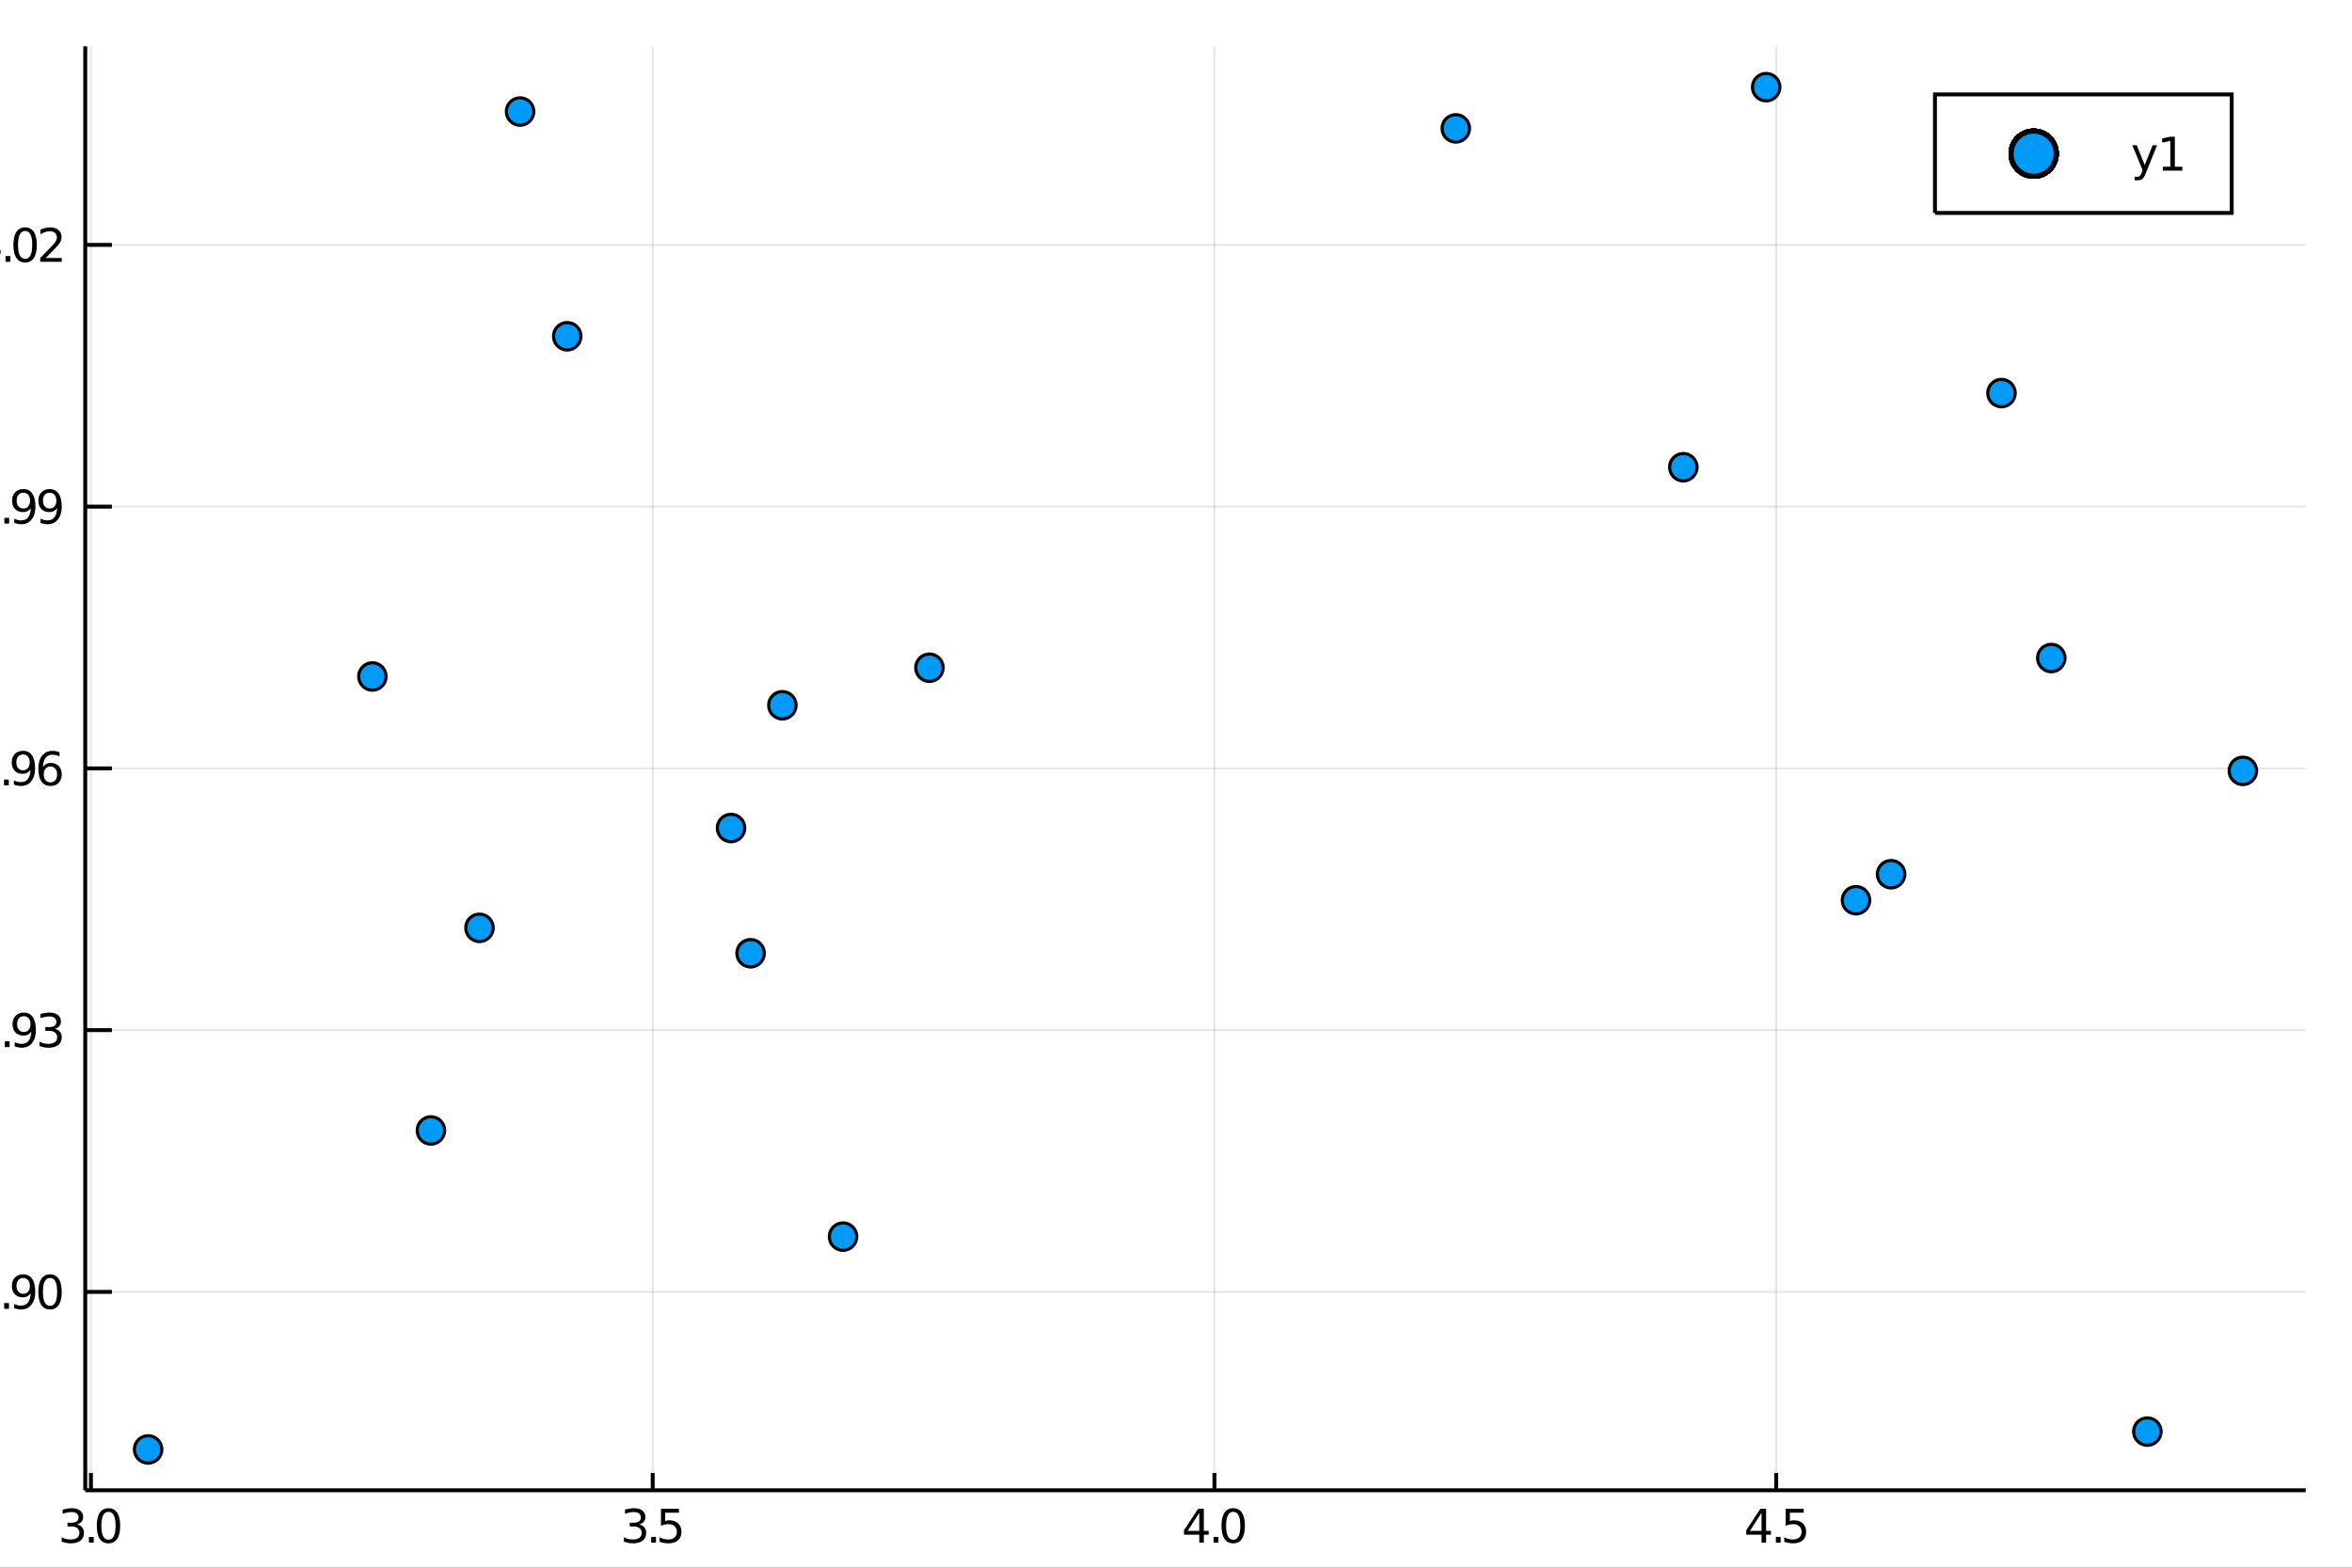 <?xml version="1.0" encoding="utf-8"?>
<svg xmlns="http://www.w3.org/2000/svg" xmlns:xlink="http://www.w3.org/1999/xlink" width="600" height="400" viewBox="0 0 2400 1600">
<rect x="0" y="0" width="2400" height="1600" fill="#333333" stroke="none"/>
<defs>
  <clipPath id="clip780">
    <rect x="0" y="0" width="2400" height="1600"/>
  </clipPath>
</defs>
<path clip-path="url(#clip780)" d="
M0 1600 L2400 1600 L2400 0 L0 0  Z
  " fill="#ffffff" fill-rule="evenodd" fill-opacity="1"/>
<defs>
  <clipPath id="clip781">
    <rect x="480" y="0" width="1681" height="1600"/>
  </clipPath>
</defs>
<path clip-path="url(#clip780)" d="
M86.992 1521.01 L2352.76 1521.01 L2352.76 47.244 L86.992 47.244  Z
  " fill="#ffffff" fill-rule="evenodd" fill-opacity="1"/>
<defs>
  <clipPath id="clip782">
    <rect x="86" y="47" width="2267" height="1475"/>
  </clipPath>
</defs>
<polyline clip-path="url(#clip782)" style="stroke:#000000; stroke-width:2; stroke-opacity:0.1; fill:none" points="
  92.782,1521.01 92.782,47.244 
  "/>
<polyline clip-path="url(#clip782)" style="stroke:#000000; stroke-width:2; stroke-opacity:0.1; fill:none" points="
  666.006,1521.01 666.006,47.244 
  "/>
<polyline clip-path="url(#clip782)" style="stroke:#000000; stroke-width:2; stroke-opacity:0.1; fill:none" points="
  1239.23,1521.01 1239.23,47.244 
  "/>
<polyline clip-path="url(#clip782)" style="stroke:#000000; stroke-width:2; stroke-opacity:0.1; fill:none" points="
  1812.45,1521.01 1812.45,47.244 
  "/>
<polyline clip-path="url(#clip782)" style="stroke:#000000; stroke-width:2; stroke-opacity:0.1; fill:none" points="
  86.992,1318.52 2352.76,1318.52 
  "/>
<polyline clip-path="url(#clip782)" style="stroke:#000000; stroke-width:2; stroke-opacity:0.1; fill:none" points="
  86.992,1051.37 2352.76,1051.37 
  "/>
<polyline clip-path="url(#clip782)" style="stroke:#000000; stroke-width:2; stroke-opacity:0.1; fill:none" points="
  86.992,784.226 2352.76,784.226 
  "/>
<polyline clip-path="url(#clip782)" style="stroke:#000000; stroke-width:2; stroke-opacity:0.1; fill:none" points="
  86.992,517.081 2352.76,517.081 
  "/>
<polyline clip-path="url(#clip782)" style="stroke:#000000; stroke-width:2; stroke-opacity:0.1; fill:none" points="
  86.992,249.936 2352.76,249.936 
  "/>
<polyline clip-path="url(#clip780)" style="stroke:#000000; stroke-width:4; stroke-opacity:1; fill:none" points="
  86.992,1521.01 2352.76,1521.01 
  "/>
<polyline clip-path="url(#clip780)" style="stroke:#000000; stroke-width:4; stroke-opacity:1; fill:none" points="
  86.992,1521.01 86.992,47.244 
  "/>
<polyline clip-path="url(#clip780)" style="stroke:#000000; stroke-width:4; stroke-opacity:1; fill:none" points="
  92.782,1521.01 92.782,1503.32 
  "/>
<polyline clip-path="url(#clip780)" style="stroke:#000000; stroke-width:4; stroke-opacity:1; fill:none" points="
  666.006,1521.01 666.006,1503.32 
  "/>
<polyline clip-path="url(#clip780)" style="stroke:#000000; stroke-width:4; stroke-opacity:1; fill:none" points="
  1239.23,1521.01 1239.23,1503.32 
  "/>
<polyline clip-path="url(#clip780)" style="stroke:#000000; stroke-width:4; stroke-opacity:1; fill:none" points="
  1812.45,1521.01 1812.45,1503.32 
  "/>
<polyline clip-path="url(#clip780)" style="stroke:#000000; stroke-width:4; stroke-opacity:1; fill:none" points="
  86.992,1318.52 114.181,1318.52 
  "/>
<polyline clip-path="url(#clip780)" style="stroke:#000000; stroke-width:4; stroke-opacity:1; fill:none" points="
  86.992,1051.37 114.181,1051.37 
  "/>
<polyline clip-path="url(#clip780)" style="stroke:#000000; stroke-width:4; stroke-opacity:1; fill:none" points="
  86.992,784.226 114.181,784.226 
  "/>
<polyline clip-path="url(#clip780)" style="stroke:#000000; stroke-width:4; stroke-opacity:1; fill:none" points="
  86.992,517.081 114.181,517.081 
  "/>
<polyline clip-path="url(#clip780)" style="stroke:#000000; stroke-width:4; stroke-opacity:1; fill:none" points="
  86.992,249.936 114.181,249.936 
  "/>
<path clip-path="url(#clip780)" d="M 0 0 M78.546 1555.85 Q81.902 1556.56 83.777 1558.83 Q85.675 1561.1 85.675 1564.43 Q85.675 1569.55 82.157 1572.35 Q78.638 1575.15 72.157 1575.15 Q69.981 1575.15 67.666 1574.71 Q65.374 1574.29 62.921 1573.44 L62.921 1568.92 Q64.865 1570.06 67.18 1570.64 Q69.495 1571.22 72.018 1571.22 Q76.416 1571.22 78.708 1569.48 Q81.022 1567.74 81.022 1564.43 Q81.022 1561.38 78.87 1559.67 Q76.74 1557.93 72.921 1557.93 L68.893 1557.93 L68.893 1554.09 L73.106 1554.09 Q76.555 1554.09 78.384 1552.72 Q80.212 1551.33 80.212 1548.74 Q80.212 1546.08 78.314 1544.67 Q76.439 1543.23 72.921 1543.23 Q70.999 1543.23 68.8 1543.65 Q66.601 1544.06 63.962 1544.94 L63.962 1540.78 Q66.624 1540.04 68.939 1539.67 Q71.277 1539.29 73.337 1539.29 Q78.661 1539.29 81.763 1541.73 Q84.865 1544.13 84.865 1548.25 Q84.865 1551.12 83.222 1553.11 Q81.578 1555.08 78.546 1555.85 Z" fill="#000000" fill-rule="evenodd" fill-opacity="1" /><path clip-path="url(#clip780)" d="M 0 0 M90.745 1568.6 L95.629 1568.6 L95.629 1574.48 L90.745 1574.48 L90.745 1568.6 Z" fill="#000000" fill-rule="evenodd" fill-opacity="1" /><path clip-path="url(#clip780)" d="M 0 0 M110.698 1543 Q107.087 1543 105.258 1546.56 Q103.453 1550.11 103.453 1557.23 Q103.453 1564.34 105.258 1567.91 Q107.087 1571.45 110.698 1571.45 Q114.332 1571.45 116.138 1567.91 Q117.967 1564.34 117.967 1557.23 Q117.967 1550.11 116.138 1546.56 Q114.332 1543 110.698 1543 M110.698 1539.29 Q116.508 1539.29 119.564 1543.9 Q122.643 1548.48 122.643 1557.23 Q122.643 1565.96 119.564 1570.57 Q116.508 1575.15 110.698 1575.15 Q104.888 1575.15 101.809 1570.57 Q98.754 1565.96 98.754 1557.23 Q98.754 1548.48 101.809 1543.9 Q104.888 1539.29 110.698 1539.29 Z" fill="#000000" fill-rule="evenodd" fill-opacity="1" /><path clip-path="url(#clip780)" d="M 0 0 M652.267 1555.85 Q655.624 1556.56 657.499 1558.83 Q659.397 1561.1 659.397 1564.43 Q659.397 1569.55 655.878 1572.35 Q652.36 1575.15 645.878 1575.15 Q643.703 1575.15 641.388 1574.71 Q639.096 1574.29 636.642 1573.44 L636.642 1568.92 Q638.587 1570.06 640.902 1570.64 Q643.216 1571.22 645.74 1571.22 Q650.138 1571.22 652.429 1569.48 Q654.744 1567.74 654.744 1564.43 Q654.744 1561.38 652.591 1559.67 Q650.462 1557.93 646.642 1557.93 L642.615 1557.93 L642.615 1554.09 L646.828 1554.09 Q650.277 1554.09 652.105 1552.72 Q653.934 1551.33 653.934 1548.74 Q653.934 1546.08 652.036 1544.67 Q650.161 1543.23 646.642 1543.23 Q644.721 1543.23 642.522 1543.65 Q640.323 1544.06 637.684 1544.94 L637.684 1540.78 Q640.346 1540.04 642.661 1539.67 Q644.999 1539.29 647.059 1539.29 Q652.383 1539.29 655.485 1541.73 Q658.587 1544.13 658.587 1548.25 Q658.587 1551.12 656.943 1553.11 Q655.3 1555.08 652.267 1555.85 Z" fill="#000000" fill-rule="evenodd" fill-opacity="1" /><path clip-path="url(#clip780)" d="M 0 0 M664.466 1568.6 L669.351 1568.6 L669.351 1574.48 L664.466 1574.48 L664.466 1568.6 Z" fill="#000000" fill-rule="evenodd" fill-opacity="1" /><path clip-path="url(#clip780)" d="M 0 0 M674.466 1539.92 L692.823 1539.92 L692.823 1543.86 L678.749 1543.86 L678.749 1552.33 Q679.767 1551.98 680.786 1551.82 Q681.804 1551.63 682.823 1551.63 Q688.61 1551.63 691.989 1554.8 Q695.369 1557.98 695.369 1563.39 Q695.369 1568.97 691.897 1572.07 Q688.424 1575.15 682.105 1575.15 Q679.929 1575.15 677.661 1574.78 Q675.415 1574.41 673.008 1573.67 L673.008 1568.97 Q675.091 1570.1 677.313 1570.66 Q679.536 1571.22 682.012 1571.22 Q686.017 1571.22 688.355 1569.11 Q690.693 1567 690.693 1563.39 Q690.693 1559.78 688.355 1557.67 Q686.017 1555.57 682.012 1555.57 Q680.138 1555.57 678.263 1555.98 Q676.411 1556.4 674.466 1557.28 L674.466 1539.92 Z" fill="#000000" fill-rule="evenodd" fill-opacity="1" /><path clip-path="url(#clip780)" d="M 0 0 M1223.76 1543.99 L1211.95 1562.44 L1223.76 1562.44 L1223.76 1543.99 M1222.53 1539.92 L1228.41 1539.92 L1228.41 1562.44 L1233.34 1562.44 L1233.34 1566.33 L1228.41 1566.33 L1228.41 1574.48 L1223.76 1574.48 L1223.76 1566.33 L1208.15 1566.33 L1208.15 1561.82 L1222.53 1539.92 Z" fill="#000000" fill-rule="evenodd" fill-opacity="1" /><path clip-path="url(#clip780)" d="M 0 0 M1238.41 1568.6 L1243.29 1568.6 L1243.29 1574.48 L1238.41 1574.48 L1238.41 1568.6 Z" fill="#000000" fill-rule="evenodd" fill-opacity="1" /><path clip-path="url(#clip780)" d="M 0 0 M1258.36 1543 Q1254.75 1543 1252.92 1546.56 Q1251.12 1550.11 1251.12 1557.23 Q1251.12 1564.34 1252.92 1567.91 Q1254.75 1571.45 1258.36 1571.45 Q1262 1571.45 1263.8 1567.91 Q1265.63 1564.34 1265.63 1557.23 Q1265.63 1550.11 1263.8 1546.56 Q1262 1543 1258.36 1543 M1258.36 1539.29 Q1264.17 1539.29 1267.23 1543.9 Q1270.31 1548.48 1270.31 1557.23 Q1270.31 1565.96 1267.23 1570.57 Q1264.17 1575.15 1258.36 1575.15 Q1252.55 1575.15 1249.47 1570.57 Q1246.42 1565.96 1246.42 1557.23 Q1246.42 1548.48 1249.47 1543.9 Q1252.55 1539.29 1258.36 1539.29 Z" fill="#000000" fill-rule="evenodd" fill-opacity="1" /><path clip-path="url(#clip780)" d="M 0 0 M1797.48 1543.99 L1785.67 1562.44 L1797.48 1562.44 L1797.48 1543.99 M1796.25 1539.92 L1802.13 1539.92 L1802.13 1562.44 L1807.06 1562.44 L1807.06 1566.33 L1802.13 1566.33 L1802.13 1574.48 L1797.48 1574.48 L1797.48 1566.33 L1781.88 1566.33 L1781.88 1561.82 L1796.25 1539.92 Z" fill="#000000" fill-rule="evenodd" fill-opacity="1" /><path clip-path="url(#clip780)" d="M 0 0 M1812.13 1568.6 L1817.01 1568.6 L1817.01 1574.48 L1812.13 1574.48 L1812.13 1568.6 Z" fill="#000000" fill-rule="evenodd" fill-opacity="1" /><path clip-path="url(#clip780)" d="M 0 0 M1822.13 1539.92 L1840.49 1539.92 L1840.49 1543.86 L1826.41 1543.86 L1826.41 1552.33 Q1827.43 1551.98 1828.45 1551.82 Q1829.47 1551.63 1830.49 1551.63 Q1836.27 1551.63 1839.65 1554.8 Q1843.03 1557.98 1843.03 1563.39 Q1843.03 1568.97 1839.56 1572.07 Q1836.09 1575.15 1829.77 1575.15 Q1827.59 1575.15 1825.32 1574.78 Q1823.08 1574.41 1820.67 1573.67 L1820.67 1568.97 Q1822.75 1570.1 1824.98 1570.66 Q1827.2 1571.22 1829.68 1571.22 Q1833.68 1571.22 1836.02 1569.11 Q1838.36 1567 1838.36 1563.39 Q1838.36 1559.78 1836.02 1557.67 Q1833.68 1555.57 1829.68 1555.57 Q1827.8 1555.57 1825.93 1555.98 Q1824.07 1556.4 1822.13 1557.28 L1822.13 1539.92 Z" fill="#000000" fill-rule="evenodd" fill-opacity="1" /><path clip-path="url(#clip780)" d="M 0 0 M-7.933 1317.16 Q-4.577 1317.88 -2.702 1320.15 Q-0.804 1322.42 -0.804 1325.75 Q-0.804 1330.86 -4.322 1333.67 Q-7.841 1336.47 -14.322 1336.47 Q-16.498 1336.47 -18.813 1336.03 Q-21.105 1335.61 -23.558 1334.75 L-23.558 1330.24 Q-21.614 1331.37 -19.299 1331.95 Q-16.984 1332.53 -14.461 1332.53 Q-10.063 1332.53 -7.771 1330.8 Q-5.457 1329.06 -5.457 1325.75 Q-5.457 1322.69 -7.609 1320.98 Q-9.739 1319.24 -13.558 1319.24 L-17.586 1319.24 L-17.586 1315.4 L-13.373 1315.4 Q-9.924 1315.4 -8.095 1314.04 Q-6.267 1312.65 -6.267 1310.05 Q-6.267 1307.39 -8.165 1305.98 Q-10.04 1304.55 -13.558 1304.55 Q-15.48 1304.55 -17.679 1304.96 Q-19.878 1305.38 -22.517 1306.26 L-22.517 1302.09 Q-19.855 1301.35 -17.54 1300.98 Q-15.202 1300.61 -13.142 1300.61 Q-7.818 1300.61 -4.716 1303.04 Q-1.614 1305.45 -1.614 1309.57 Q-1.614 1312.44 -3.258 1314.43 Q-4.901 1316.4 -7.933 1317.16 Z" fill="#000000" fill-rule="evenodd" fill-opacity="1" /><path clip-path="url(#clip780)" d="M 0 0 M4.266 1329.92 L9.15 1329.92 L9.15 1335.8 L4.266 1335.8 L4.266 1329.92 Z" fill="#000000" fill-rule="evenodd" fill-opacity="1" /><path clip-path="url(#clip780)" d="M 0 0 M14.358 1335.08 L14.358 1330.82 Q16.117 1331.65 17.923 1332.09 Q19.729 1332.53 21.465 1332.53 Q26.094 1332.53 28.525 1329.43 Q30.978 1326.3 31.326 1319.96 Q29.983 1321.95 27.923 1323.02 Q25.863 1324.08 23.363 1324.08 Q18.178 1324.08 15.145 1320.96 Q12.136 1317.81 12.136 1312.37 Q12.136 1307.05 15.284 1303.83 Q18.432 1300.61 23.664 1300.61 Q29.659 1300.61 32.807 1305.22 Q35.978 1309.8 35.978 1318.55 Q35.978 1326.72 32.09 1331.61 Q28.224 1336.47 21.673 1336.47 Q19.914 1336.47 18.108 1336.12 Q16.303 1335.77 14.358 1335.08 M23.664 1320.42 Q26.812 1320.42 28.64 1318.27 Q30.492 1316.12 30.492 1312.37 Q30.492 1308.64 28.64 1306.49 Q26.812 1304.31 23.664 1304.31 Q20.515 1304.31 18.664 1306.49 Q16.835 1308.64 16.835 1312.37 Q16.835 1316.12 18.664 1318.27 Q20.515 1320.42 23.664 1320.42 Z" fill="#000000" fill-rule="evenodd" fill-opacity="1" /><path clip-path="url(#clip780)" d="M 0 0 M51.048 1304.31 Q47.437 1304.31 45.608 1307.88 Q43.802 1311.42 43.802 1318.55 Q43.802 1325.66 45.608 1329.22 Q47.437 1332.76 51.048 1332.76 Q54.682 1332.76 56.487 1329.22 Q58.316 1325.66 58.316 1318.55 Q58.316 1311.42 56.487 1307.88 Q54.682 1304.31 51.048 1304.31 M51.048 1300.61 Q56.858 1300.61 59.913 1305.22 Q62.992 1309.8 62.992 1318.55 Q62.992 1327.28 59.913 1331.88 Q56.858 1336.47 51.048 1336.47 Q45.238 1336.47 42.159 1331.88 Q39.103 1327.28 39.103 1318.55 Q39.103 1309.8 42.159 1305.22 Q45.238 1300.61 51.048 1300.61 Z" fill="#000000" fill-rule="evenodd" fill-opacity="1" /><path clip-path="url(#clip780)" d="M 0 0 M-7.285 1050.02 Q-3.929 1050.73 -2.054 1053 Q-0.156 1055.27 -0.156 1058.6 Q-0.156 1063.72 -3.674 1066.52 Q-7.193 1069.32 -13.674 1069.32 Q-15.85 1069.32 -18.165 1068.88 Q-20.456 1068.47 -22.91 1067.61 L-22.91 1063.09 Q-20.966 1064.23 -18.651 1064.81 Q-16.336 1065.39 -13.813 1065.39 Q-9.415 1065.39 -7.123 1063.65 Q-4.808 1061.91 -4.808 1058.6 Q-4.808 1055.55 -6.961 1053.84 Q-9.091 1052.1 -12.91 1052.1 L-16.938 1052.1 L-16.938 1048.26 L-12.725 1048.26 Q-9.276 1048.26 -7.447 1046.89 Q-5.619 1045.5 -5.619 1042.91 Q-5.619 1040.25 -7.517 1038.84 Q-9.392 1037.4 -12.91 1037.4 Q-14.832 1037.4 -17.031 1037.82 Q-19.23 1038.23 -21.869 1039.11 L-21.869 1034.95 Q-19.206 1034.21 -16.892 1033.84 Q-14.554 1033.47 -12.494 1033.47 Q-7.17 1033.47 -4.068 1035.9 Q-0.966 1038.3 -0.966 1042.42 Q-0.966 1045.29 -2.609 1047.28 Q-4.253 1049.25 -7.285 1050.02 Z" fill="#000000" fill-rule="evenodd" fill-opacity="1" /><path clip-path="url(#clip780)" d="M 0 0 M4.914 1062.77 L9.798 1062.77 L9.798 1068.65 L4.914 1068.65 L4.914 1062.77 Z" fill="#000000" fill-rule="evenodd" fill-opacity="1" /><path clip-path="url(#clip780)" d="M 0 0 M15.006 1067.93 L15.006 1063.67 Q16.765 1064.51 18.571 1064.95 Q20.377 1065.39 22.113 1065.39 Q26.742 1065.39 29.173 1062.28 Q31.627 1059.16 31.974 1052.82 Q30.631 1054.81 28.571 1055.87 Q26.511 1056.94 24.011 1056.94 Q18.826 1056.94 15.793 1053.81 Q12.784 1050.66 12.784 1045.22 Q12.784 1039.9 15.932 1036.68 Q19.08 1033.47 24.312 1033.47 Q30.307 1033.47 33.455 1038.07 Q36.627 1042.66 36.627 1051.41 Q36.627 1059.58 32.738 1064.46 Q28.872 1069.32 22.321 1069.32 Q20.562 1069.32 18.756 1068.97 Q16.951 1068.63 15.006 1067.93 M24.312 1053.28 Q27.46 1053.28 29.289 1051.13 Q31.14 1048.97 31.14 1045.22 Q31.14 1041.5 29.289 1039.35 Q27.46 1037.17 24.312 1037.17 Q21.164 1037.17 19.312 1039.35 Q17.483 1041.5 17.483 1045.22 Q17.483 1048.97 19.312 1051.13 Q21.164 1053.28 24.312 1053.28 Z" fill="#000000" fill-rule="evenodd" fill-opacity="1" /><path clip-path="url(#clip780)" d="M 0 0 M55.862 1050.02 Q59.219 1050.73 61.094 1053 Q62.992 1055.27 62.992 1058.6 Q62.992 1063.72 59.474 1066.52 Q55.955 1069.32 49.474 1069.32 Q47.298 1069.32 44.983 1068.88 Q42.691 1068.47 40.238 1067.61 L40.238 1063.09 Q42.182 1064.23 44.497 1064.81 Q46.812 1065.39 49.335 1065.39 Q53.733 1065.39 56.025 1063.65 Q58.339 1061.91 58.339 1058.6 Q58.339 1055.55 56.187 1053.84 Q54.057 1052.1 50.238 1052.1 L46.21 1052.1 L46.21 1048.26 L50.423 1048.26 Q53.872 1048.26 55.7 1046.89 Q57.529 1045.5 57.529 1042.91 Q57.529 1040.25 55.631 1038.84 Q53.756 1037.4 50.238 1037.4 Q48.316 1037.4 46.117 1037.82 Q43.918 1038.23 41.279 1039.11 L41.279 1034.95 Q43.941 1034.21 46.256 1033.84 Q48.594 1033.47 50.654 1033.47 Q55.978 1033.47 59.08 1035.9 Q62.182 1038.3 62.182 1042.42 Q62.182 1045.29 60.538 1047.28 Q58.895 1049.25 55.862 1050.02 Z" fill="#000000" fill-rule="evenodd" fill-opacity="1" /><path clip-path="url(#clip780)" d="M 0 0 M-8.095 782.872 Q-4.739 783.589 -2.864 785.858 Q-0.966 788.126 -0.966 791.46 Q-0.966 796.575 -4.484 799.376 Q-8.003 802.177 -14.484 802.177 Q-16.66 802.177 -18.975 801.737 Q-21.267 801.321 -23.72 800.464 L-23.72 795.95 Q-21.776 797.085 -19.461 797.663 Q-17.146 798.242 -14.623 798.242 Q-10.225 798.242 -7.933 796.506 Q-5.619 794.77 -5.619 791.46 Q-5.619 788.404 -7.771 786.691 Q-9.901 784.955 -13.72 784.955 L-17.748 784.955 L-17.748 781.112 L-13.535 781.112 Q-10.086 781.112 -8.257 779.747 Q-6.429 778.358 -6.429 775.765 Q-6.429 773.103 -8.327 771.691 Q-10.202 770.256 -13.72 770.256 Q-15.642 770.256 -17.841 770.673 Q-20.04 771.089 -22.679 771.969 L-22.679 767.802 Q-20.017 767.062 -17.702 766.691 Q-15.364 766.321 -13.304 766.321 Q-7.98 766.321 -4.878 768.751 Q-1.776 771.159 -1.776 775.279 Q-1.776 778.149 -3.42 780.14 Q-5.063 782.108 -8.095 782.872 Z" fill="#000000" fill-rule="evenodd" fill-opacity="1" /><path clip-path="url(#clip780)" d="M 0 0 M4.104 795.626 L8.988 795.626 L8.988 801.506 L4.104 801.506 L4.104 795.626 Z" fill="#000000" fill-rule="evenodd" fill-opacity="1" /><path clip-path="url(#clip780)" d="M 0 0 M14.196 800.788 L14.196 796.529 Q15.955 797.362 17.761 797.802 Q19.566 798.242 21.302 798.242 Q25.932 798.242 28.363 795.14 Q30.816 792.015 31.164 785.673 Q29.821 787.663 27.761 788.728 Q25.701 789.793 23.201 789.793 Q18.015 789.793 14.983 786.668 Q11.974 783.52 11.974 778.08 Q11.974 772.756 15.122 769.538 Q18.27 766.321 23.502 766.321 Q29.497 766.321 32.645 770.927 Q35.816 775.511 35.816 784.261 Q35.816 792.432 31.927 797.316 Q28.062 802.177 21.511 802.177 Q19.752 802.177 17.946 801.83 Q16.14 801.483 14.196 800.788 M23.502 786.136 Q26.65 786.136 28.478 783.983 Q30.33 781.83 30.33 778.08 Q30.33 774.353 28.478 772.2 Q26.65 770.024 23.502 770.024 Q20.354 770.024 18.502 772.2 Q16.673 774.353 16.673 778.08 Q16.673 781.83 18.502 783.983 Q20.354 786.136 23.502 786.136 Z" fill="#000000" fill-rule="evenodd" fill-opacity="1" /><path clip-path="url(#clip780)" d="M 0 0 M51.464 782.362 Q48.316 782.362 46.464 784.515 Q44.636 786.668 44.636 790.418 Q44.636 794.145 46.464 796.321 Q48.316 798.473 51.464 798.473 Q54.612 798.473 56.441 796.321 Q58.293 794.145 58.293 790.418 Q58.293 786.668 56.441 784.515 Q54.612 782.362 51.464 782.362 M60.747 767.71 L60.747 771.969 Q58.987 771.136 57.182 770.696 Q55.4 770.256 53.64 770.256 Q49.011 770.256 46.557 773.381 Q44.127 776.506 43.779 782.825 Q45.145 780.811 47.205 779.747 Q49.265 778.659 51.742 778.659 Q56.95 778.659 59.96 781.83 Q62.992 784.978 62.992 790.418 Q62.992 795.742 59.844 798.96 Q56.696 802.177 51.464 802.177 Q45.469 802.177 42.298 797.594 Q39.127 792.987 39.127 784.261 Q39.127 776.066 43.015 771.205 Q46.904 766.321 53.455 766.321 Q55.214 766.321 56.997 766.668 Q58.802 767.015 60.747 767.71 Z" fill="#000000" fill-rule="evenodd" fill-opacity="1" /><path clip-path="url(#clip780)" d="M 0 0 M-7.748 515.727 Q-4.392 516.445 -2.517 518.713 Q-0.619 520.982 -0.619 524.315 Q-0.619 529.431 -4.137 532.231 Q-7.656 535.032 -14.137 535.032 Q-16.313 535.032 -18.628 534.593 Q-20.919 534.176 -23.373 533.319 L-23.373 528.806 Q-21.429 529.94 -19.114 530.519 Q-16.799 531.097 -14.276 531.097 Q-9.878 531.097 -7.586 529.361 Q-5.271 527.625 -5.271 524.315 Q-5.271 521.259 -7.424 519.546 Q-9.554 517.81 -13.373 517.81 L-17.401 517.81 L-17.401 513.968 L-13.188 513.968 Q-9.739 513.968 -7.91 512.602 Q-6.082 511.213 -6.082 508.62 Q-6.082 505.958 -7.98 504.546 Q-9.855 503.111 -13.373 503.111 Q-15.294 503.111 -17.494 503.528 Q-19.693 503.945 -22.331 504.824 L-22.331 500.658 Q-19.669 499.917 -17.355 499.546 Q-15.017 499.176 -12.957 499.176 Q-7.633 499.176 -4.531 501.607 Q-1.429 504.014 -1.429 508.134 Q-1.429 511.005 -3.072 512.995 Q-4.716 514.963 -7.748 515.727 Z" fill="#000000" fill-rule="evenodd" fill-opacity="1" /><path clip-path="url(#clip780)" d="M 0 0 M4.451 528.481 L9.335 528.481 L9.335 534.361 L4.451 534.361 L4.451 528.481 Z" fill="#000000" fill-rule="evenodd" fill-opacity="1" /><path clip-path="url(#clip780)" d="M 0 0 M14.543 533.644 L14.543 529.384 Q16.303 530.218 18.108 530.657 Q19.914 531.097 21.65 531.097 Q26.279 531.097 28.71 527.995 Q31.164 524.87 31.511 518.528 Q30.168 520.519 28.108 521.583 Q26.048 522.648 23.548 522.648 Q18.363 522.648 15.33 519.523 Q12.321 516.375 12.321 510.935 Q12.321 505.611 15.469 502.394 Q18.617 499.176 23.849 499.176 Q29.844 499.176 32.992 503.783 Q36.164 508.366 36.164 517.116 Q36.164 525.287 32.275 530.171 Q28.409 535.032 21.858 535.032 Q20.099 535.032 18.293 534.685 Q16.488 534.338 14.543 533.644 M23.849 518.991 Q26.997 518.991 28.826 516.838 Q30.677 514.685 30.677 510.935 Q30.677 507.208 28.826 505.056 Q26.997 502.88 23.849 502.88 Q20.701 502.88 18.849 505.056 Q17.02 507.208 17.02 510.935 Q17.02 514.685 18.849 516.838 Q20.701 518.991 23.849 518.991 Z" fill="#000000" fill-rule="evenodd" fill-opacity="1" /><path clip-path="url(#clip780)" d="M 0 0 M41.372 533.644 L41.372 529.384 Q43.131 530.218 44.937 530.657 Q46.742 531.097 48.478 531.097 Q53.108 531.097 55.538 527.995 Q57.992 524.87 58.339 518.528 Q56.997 520.519 54.937 521.583 Q52.876 522.648 50.377 522.648 Q45.191 522.648 42.159 519.523 Q39.15 516.375 39.15 510.935 Q39.15 505.611 42.298 502.394 Q45.446 499.176 50.677 499.176 Q56.673 499.176 59.821 503.783 Q62.992 508.366 62.992 517.116 Q62.992 525.287 59.103 530.171 Q55.237 535.032 48.687 535.032 Q46.927 535.032 45.122 534.685 Q43.316 534.338 41.372 533.644 M50.677 518.991 Q53.825 518.991 55.654 516.838 Q57.506 514.685 57.506 510.935 Q57.506 507.208 55.654 505.056 Q53.825 502.88 50.677 502.88 Q47.529 502.88 45.677 505.056 Q43.849 507.208 43.849 510.935 Q43.849 514.685 45.677 516.838 Q47.529 518.991 50.677 518.991 Z" fill="#000000" fill-rule="evenodd" fill-opacity="1" /><path clip-path="url(#clip780)" d="M 0 0 M-8.975 236.73 L-20.781 255.179 L-8.975 255.179 L-8.975 236.73 M-10.202 232.656 L-4.322 232.656 L-4.322 255.179 L0.608 255.179 L0.608 259.068 L-4.322 259.068 L-4.322 267.216 L-8.975 267.216 L-8.975 259.068 L-24.577 259.068 L-24.577 254.554 L-10.202 232.656 Z" fill="#000000" fill-rule="evenodd" fill-opacity="1" /><path clip-path="url(#clip780)" d="M 0 0 M5.678 261.337 L10.562 261.337 L10.562 267.216 L5.678 267.216 L5.678 261.337 Z" fill="#000000" fill-rule="evenodd" fill-opacity="1" /><path clip-path="url(#clip780)" d="M 0 0 M25.631 235.735 Q22.02 235.735 20.191 239.3 Q18.386 242.842 18.386 249.971 Q18.386 257.078 20.191 260.642 Q22.02 264.184 25.631 264.184 Q29.265 264.184 31.071 260.642 Q32.9 257.078 32.9 249.971 Q32.9 242.842 31.071 239.3 Q29.265 235.735 25.631 235.735 M25.631 232.031 Q31.441 232.031 34.497 236.638 Q37.576 241.221 37.576 249.971 Q37.576 258.698 34.497 263.304 Q31.441 267.888 25.631 267.888 Q19.821 267.888 16.742 263.304 Q13.687 258.698 13.687 249.971 Q13.687 241.221 16.742 236.638 Q19.821 232.031 25.631 232.031 Z" fill="#000000" fill-rule="evenodd" fill-opacity="1" /><path clip-path="url(#clip780)" d="M 0 0 M46.673 263.281 L62.992 263.281 L62.992 267.216 L41.048 267.216 L41.048 263.281 Q43.71 260.527 48.293 255.897 Q52.9 251.244 54.08 249.902 Q56.325 247.379 57.205 245.642 Q58.108 243.883 58.108 242.193 Q58.108 239.439 56.163 237.703 Q54.242 235.967 51.14 235.967 Q48.941 235.967 46.488 236.73 Q44.057 237.494 41.279 239.045 L41.279 234.323 Q44.103 233.189 46.557 232.61 Q49.011 232.031 51.048 232.031 Q56.418 232.031 59.612 234.717 Q62.807 237.402 62.807 241.892 Q62.807 244.022 61.997 245.943 Q61.21 247.842 59.103 250.434 Q58.525 251.105 55.423 254.323 Q52.321 257.517 46.673 263.281 Z" fill="#000000" fill-rule="evenodd" fill-opacity="1" /><circle clip-path="url(#clip782)" cx="948.394" cy="681.472" r="14" fill="#009af9" fill-rule="evenodd" fill-opacity="1" stroke="#000000" stroke-opacity="1" stroke-width="3.2"/>
<circle clip-path="url(#clip782)" cx="860.246" cy="1262.11" r="14" fill="#009af9" fill-rule="evenodd" fill-opacity="1" stroke="#000000" stroke-opacity="1" stroke-width="3.2"/>
<circle clip-path="url(#clip782)" cx="2042.32" cy="401.175" r="14" fill="#009af9" fill-rule="evenodd" fill-opacity="1" stroke="#000000" stroke-opacity="1" stroke-width="3.2"/>
<circle clip-path="url(#clip782)" cx="1893.86" cy="918.776" r="14" fill="#009af9" fill-rule="evenodd" fill-opacity="1" stroke="#000000" stroke-opacity="1" stroke-width="3.2"/>
<circle clip-path="url(#clip782)" cx="151.118" cy="1479.3" r="14" fill="#009af9" fill-rule="evenodd" fill-opacity="1" stroke="#000000" stroke-opacity="1" stroke-width="3.2"/>
<circle clip-path="url(#clip782)" cx="578.793" cy="343.195" r="14" fill="#009af9" fill-rule="evenodd" fill-opacity="1" stroke="#000000" stroke-opacity="1" stroke-width="3.2"/>
<circle clip-path="url(#clip782)" cx="489.254" cy="946.949" r="14" fill="#009af9" fill-rule="evenodd" fill-opacity="1" stroke="#000000" stroke-opacity="1" stroke-width="3.2"/>
<circle clip-path="url(#clip782)" cx="530.664" cy="113.823" r="14" fill="#009af9" fill-rule="evenodd" fill-opacity="1" stroke="#000000" stroke-opacity="1" stroke-width="3.2"/>
<circle clip-path="url(#clip782)" cx="2288.63" cy="786.736" r="14" fill="#009af9" fill-rule="evenodd" fill-opacity="1" stroke="#000000" stroke-opacity="1" stroke-width="3.2"/>
<circle clip-path="url(#clip782)" cx="2191.16" cy="1461.09" r="14" fill="#009af9" fill-rule="evenodd" fill-opacity="1" stroke="#000000" stroke-opacity="1" stroke-width="3.2"/>
<circle clip-path="url(#clip782)" cx="1802.21" cy="88.954" r="14" fill="#009af9" fill-rule="evenodd" fill-opacity="1" stroke="#000000" stroke-opacity="1" stroke-width="3.2"/>
<circle clip-path="url(#clip782)" cx="745.948" cy="845.064" r="14" fill="#009af9" fill-rule="evenodd" fill-opacity="1" stroke="#000000" stroke-opacity="1" stroke-width="3.2"/>
<circle clip-path="url(#clip782)" cx="439.709" cy="1153.74" r="14" fill="#009af9" fill-rule="evenodd" fill-opacity="1" stroke="#000000" stroke-opacity="1" stroke-width="3.2"/>
<circle clip-path="url(#clip782)" cx="379.987" cy="690.411" r="14" fill="#009af9" fill-rule="evenodd" fill-opacity="1" stroke="#000000" stroke-opacity="1" stroke-width="3.2"/>
<circle clip-path="url(#clip782)" cx="1929.68" cy="892.229" r="14" fill="#009af9" fill-rule="evenodd" fill-opacity="1" stroke="#000000" stroke-opacity="1" stroke-width="3.2"/>
<circle clip-path="url(#clip782)" cx="765.888" cy="972.899" r="14" fill="#009af9" fill-rule="evenodd" fill-opacity="1" stroke="#000000" stroke-opacity="1" stroke-width="3.2"/>
<circle clip-path="url(#clip782)" cx="1717.68" cy="476.835" r="14" fill="#009af9" fill-rule="evenodd" fill-opacity="1" stroke="#000000" stroke-opacity="1" stroke-width="3.2"/>
<circle clip-path="url(#clip782)" cx="2093.14" cy="671.578" r="14" fill="#009af9" fill-rule="evenodd" fill-opacity="1" stroke="#000000" stroke-opacity="1" stroke-width="3.2"/>
<circle clip-path="url(#clip782)" cx="798.32" cy="719.784" r="14" fill="#009af9" fill-rule="evenodd" fill-opacity="1" stroke="#000000" stroke-opacity="1" stroke-width="3.2"/>
<circle clip-path="url(#clip782)" cx="1485.49" cy="131.022" r="14" fill="#009af9" fill-rule="evenodd" fill-opacity="1" stroke="#000000" stroke-opacity="1" stroke-width="3.2"/>
<path clip-path="url(#clip780)" d="
M1974.46 217.33 L2277.23 217.33 L2277.23 96.37 L1974.46 96.37  Z
  " fill="#ffffff" fill-rule="evenodd" fill-opacity="1"/>
<polyline clip-path="url(#clip780)" style="stroke:#000000; stroke-width:4; stroke-opacity:1; fill:none" points="
  1974.46,217.33 2277.23,217.33 2277.23,96.37 1974.46,96.37 1974.46,217.33 
  "/>
<circle clip-path="url(#clip780)" cx="2075.16" cy="156.85" r="23" fill="#009af9" fill-rule="evenodd" fill-opacity="1" stroke="#000000" stroke-opacity="1" stroke-width="5.12"/>
<circle clip-path="url(#clip780)" cx="2075.16" cy="156.85" r="23" fill="#009af9" fill-rule="evenodd" fill-opacity="1" stroke="#000000" stroke-opacity="1" stroke-width="5.12"/>
<circle clip-path="url(#clip780)" cx="2075.16" cy="156.85" r="23" fill="#009af9" fill-rule="evenodd" fill-opacity="1" stroke="#000000" stroke-opacity="1" stroke-width="5.12"/>
<circle clip-path="url(#clip780)" cx="2075.16" cy="156.85" r="23" fill="#009af9" fill-rule="evenodd" fill-opacity="1" stroke="#000000" stroke-opacity="1" stroke-width="5.12"/>
<circle clip-path="url(#clip780)" cx="2075.16" cy="156.85" r="23" fill="#009af9" fill-rule="evenodd" fill-opacity="1" stroke="#000000" stroke-opacity="1" stroke-width="5.12"/>
<circle clip-path="url(#clip780)" cx="2075.16" cy="156.85" r="23" fill="#009af9" fill-rule="evenodd" fill-opacity="1" stroke="#000000" stroke-opacity="1" stroke-width="5.12"/>
<circle clip-path="url(#clip780)" cx="2075.16" cy="156.85" r="23" fill="#009af9" fill-rule="evenodd" fill-opacity="1" stroke="#000000" stroke-opacity="1" stroke-width="5.12"/>
<circle clip-path="url(#clip780)" cx="2075.16" cy="156.85" r="23" fill="#009af9" fill-rule="evenodd" fill-opacity="1" stroke="#000000" stroke-opacity="1" stroke-width="5.12"/>
<circle clip-path="url(#clip780)" cx="2075.16" cy="156.85" r="23" fill="#009af9" fill-rule="evenodd" fill-opacity="1" stroke="#000000" stroke-opacity="1" stroke-width="5.12"/>
<circle clip-path="url(#clip780)" cx="2075.16" cy="156.85" r="23" fill="#009af9" fill-rule="evenodd" fill-opacity="1" stroke="#000000" stroke-opacity="1" stroke-width="5.12"/>
<circle clip-path="url(#clip780)" cx="2075.16" cy="156.85" r="23" fill="#009af9" fill-rule="evenodd" fill-opacity="1" stroke="#000000" stroke-opacity="1" stroke-width="5.12"/>
<circle clip-path="url(#clip780)" cx="2075.16" cy="156.85" r="23" fill="#009af9" fill-rule="evenodd" fill-opacity="1" stroke="#000000" stroke-opacity="1" stroke-width="5.12"/>
<circle clip-path="url(#clip780)" cx="2075.16" cy="156.85" r="23" fill="#009af9" fill-rule="evenodd" fill-opacity="1" stroke="#000000" stroke-opacity="1" stroke-width="5.12"/>
<circle clip-path="url(#clip780)" cx="2075.16" cy="156.85" r="23" fill="#009af9" fill-rule="evenodd" fill-opacity="1" stroke="#000000" stroke-opacity="1" stroke-width="5.12"/>
<circle clip-path="url(#clip780)" cx="2075.16" cy="156.85" r="23" fill="#009af9" fill-rule="evenodd" fill-opacity="1" stroke="#000000" stroke-opacity="1" stroke-width="5.12"/>
<circle clip-path="url(#clip780)" cx="2075.16" cy="156.85" r="23" fill="#009af9" fill-rule="evenodd" fill-opacity="1" stroke="#000000" stroke-opacity="1" stroke-width="5.12"/>
<circle clip-path="url(#clip780)" cx="2075.16" cy="156.85" r="23" fill="#009af9" fill-rule="evenodd" fill-opacity="1" stroke="#000000" stroke-opacity="1" stroke-width="5.12"/>
<circle clip-path="url(#clip780)" cx="2075.16" cy="156.85" r="23" fill="#009af9" fill-rule="evenodd" fill-opacity="1" stroke="#000000" stroke-opacity="1" stroke-width="5.12"/>
<circle clip-path="url(#clip780)" cx="2075.16" cy="156.85" r="23" fill="#009af9" fill-rule="evenodd" fill-opacity="1" stroke="#000000" stroke-opacity="1" stroke-width="5.12"/>
<circle clip-path="url(#clip780)" cx="2075.16" cy="156.85" r="23" fill="#009af9" fill-rule="evenodd" fill-opacity="1" stroke="#000000" stroke-opacity="1" stroke-width="5.12"/>
<path clip-path="url(#clip780)" d="M 0 0 M2189.7 176.537 Q2187.9 181.167 2186.19 182.579 Q2184.47 183.991 2181.6 183.991 L2178.2 183.991 L2178.2 180.426 L2180.7 180.426 Q2182.46 180.426 2183.43 179.592 Q2184.4 178.759 2185.58 175.657 L2186.35 173.713 L2175.86 148.204 L2180.38 148.204 L2188.48 168.481 L2196.58 148.204 L2201.09 148.204 L2189.7 176.537 Z" fill="#000000" fill-rule="evenodd" fill-opacity="1" /><path clip-path="url(#clip780)" d="M 0 0 M2206.97 170.194 L2214.61 170.194 L2214.61 143.829 L2206.3 145.495 L2206.3 141.236 L2214.57 139.57 L2219.24 139.57 L2219.24 170.194 L2226.88 170.194 L2226.88 174.13 L2206.97 174.13 L2206.97 170.194 Z" fill="#000000" fill-rule="evenodd" fill-opacity="1" /></svg>
